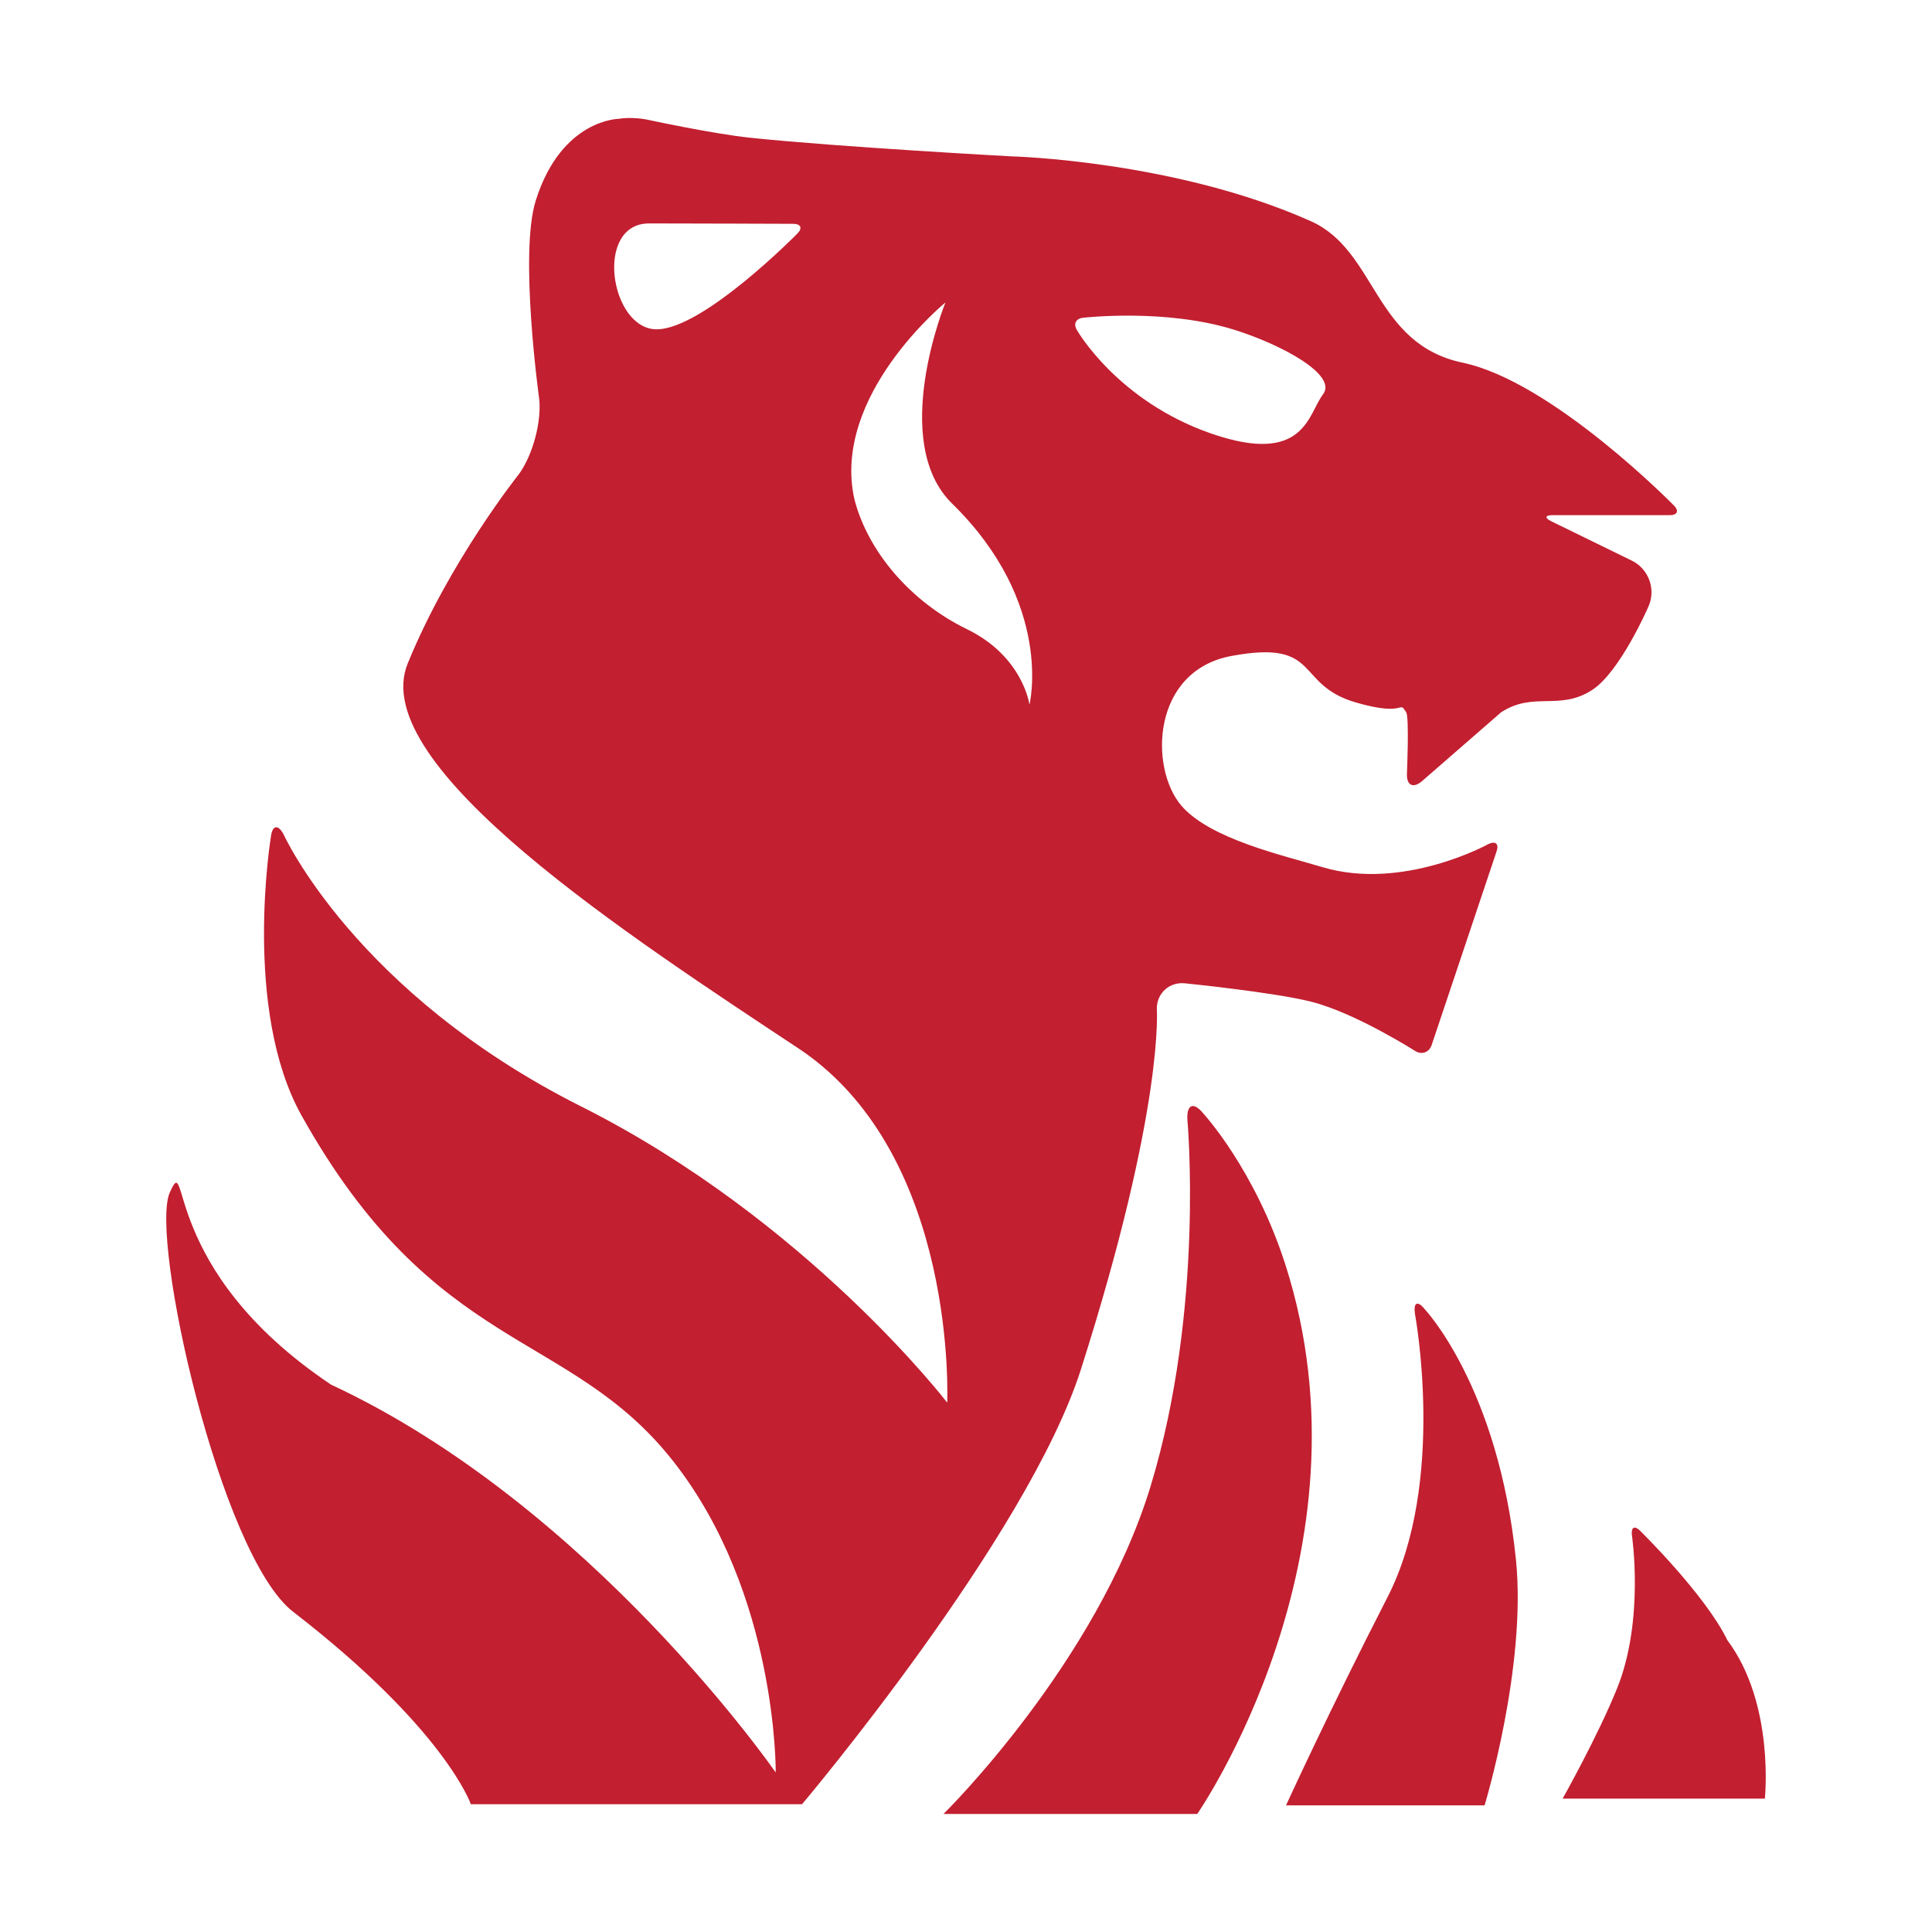<svg t="1644203350223" class="icon" viewBox="0 0 1024 1024" version="1.1" xmlns="http://www.w3.org/2000/svg" p-id="1491" width="80" height="80"><path d="M884.992 273.06c4.106 0 5.069-2.365 2.109-5.253 0 0-64.287-65.556-111.77-75.551-47.483-9.984-45.476-59.372-80.568-75.028-72.09-32.164-158.618-34.355-158.618-34.355s-91.372-4.925-138.752-9.892c-19.466-2.038-54.467-9.585-54.467-9.585-4.045-0.85-10.639-1.198-14.664-0.44 0 0-30.638-0.072-44.308 43.356-8.858 28.119 1.792 104.796 1.792 104.796 1.464 12.278-3.42 30.218-10.721 40.202 0 0-36.772 46.039-58.931 100.342-22.159 54.303 118.159 145.06 208.988 205.271C507.822 613.898 502.036 743.424 502.036 743.424s-74.199-96.758-194.007-156.979C188.211 526.223 150.303 442.235 150.303 442.235c-2.898-5.458-5.949-4.946-6.717 1.219 0 0-15.155 91.617 16.251 147.814 70.922 126.884 141.742 112.886 197.038 183.276s54.272 164.915 54.272 164.915-97.628-141.292-235.663-205.558c-91.535-61.276-74.701-125.911-85.494-101.857-10.793 24.054 26.737 192.42 65.403 222.259 80.579 62.188 94.167 101.98 94.167 101.98h175.534S544.512 814.858 572.928 725.74c44.411-139.305 40.202-191.263 40.202-191.263 0.082-8.223 6.82-14.193 14.981-13.292 0 0 46.459 4.649 66.642 9.687 23.532 5.868 55.357 26.204 55.357 26.204 3.492 2.14 7.393 0.686 8.694-3.174l34.458-102.779c1.3-3.891-0.635-5.519-4.352-3.758 0 0-45.373 25.098-88.177 12.186-20.152-6.083-59.607-14.828-74.691-32.666-16.957-20.04-15.596-71.373 26.665-79.217 48.026-8.909 33.137 15.145 65.915 24.648 27.423 7.956 22.292-1.7 26.696 5.212 1.679 2.632 0.389 32.655 0.389 32.655-0.215 6.144 3.4 7.844 8.038 3.799l41.892-36.465c17.377-11.244 30.863-0.573 48.241-11.817 14.735-9.533 29.583-43.663 29.583-43.663 4.485-9.247 0.604-20.419-8.632-24.924l-42.588-20.808c-3.697-1.802-3.389-3.267 0.748-3.267h62.003zM422.543 123.873s-49.889 50.739-74.547 50.668c-24.658-0.072-33.249-56.125-3.922-56.125 18.002 0 76.329 0.215 76.329 0.215 4.137 0.02 5.069 2.365 2.14 5.243z m123.095 249.641s-3.318-25.539-33.167-40.059c-29.85-14.52-52.531-41.134-59.648-68.956-12.186-54.886 48.292-104.192 48.292-104.192s-30.106 73.677 3.533 106.609c54.272 53.125 40.991 106.598 40.991 106.598z m155.566-164.465c-7.946 10.322-9.605 37.929-59.238 20.736-49.633-17.203-71.004-54.579-71.004-54.579-2.273-3.41-0.799-6.492 3.328-6.81 0 0 43.551-5.038 80.067 6.441 24.914 7.823 54.794 23.89 46.848 34.212z" p-id="1492" fill="#c21f30"></path><path d="M366.305 259.267c1.055-1.761 1.516-1.577 1.198 0.43 0 0-7.557 19.046 22.886 87.634 27.085 61.02 87.491 68.71 118.661 98.232 55.808 52.828 53.524 123.453 53.524 123.453s-25.825-49.859-85.985-78.838-92.621-50.524-127.795-85.77c-45.025-45.128 17.51-145.142 17.51-145.142zM500.07 961.444h134.492s95.846-138.076 46.684-291.256c-16.2-50.463-43.459-80.005-43.459-80.005-5.181-6.39-8.899-4.884-8.448 3.348 0 0 9.155 99.809-19.446 194.007-28.6 94.208-109.824 173.906-109.824 173.906zM681.615 956.877h105.247s22.385-73.523 16.62-130.212c-9.308-91.576-48.312-132.721-48.312-132.721-3.809-4.772-6.093-3.676-5.222 2.386 0 0 16.753 89.19-14.49 150.118-30.925 60.303-53.842 110.428-53.842 110.428zM869.304 811.356c-2.888-2.918-4.803-1.956-4.383 2.109 0 0 6.799 44.995-7.762 81.224-10.127 25.19-28.918 58.604-28.918 58.604h107.172s5.345-50.319-19.896-83.978c-11.561-23.992-46.213-57.958-46.213-57.958z" p-id="1493" fill="#c21f30"></path></svg>